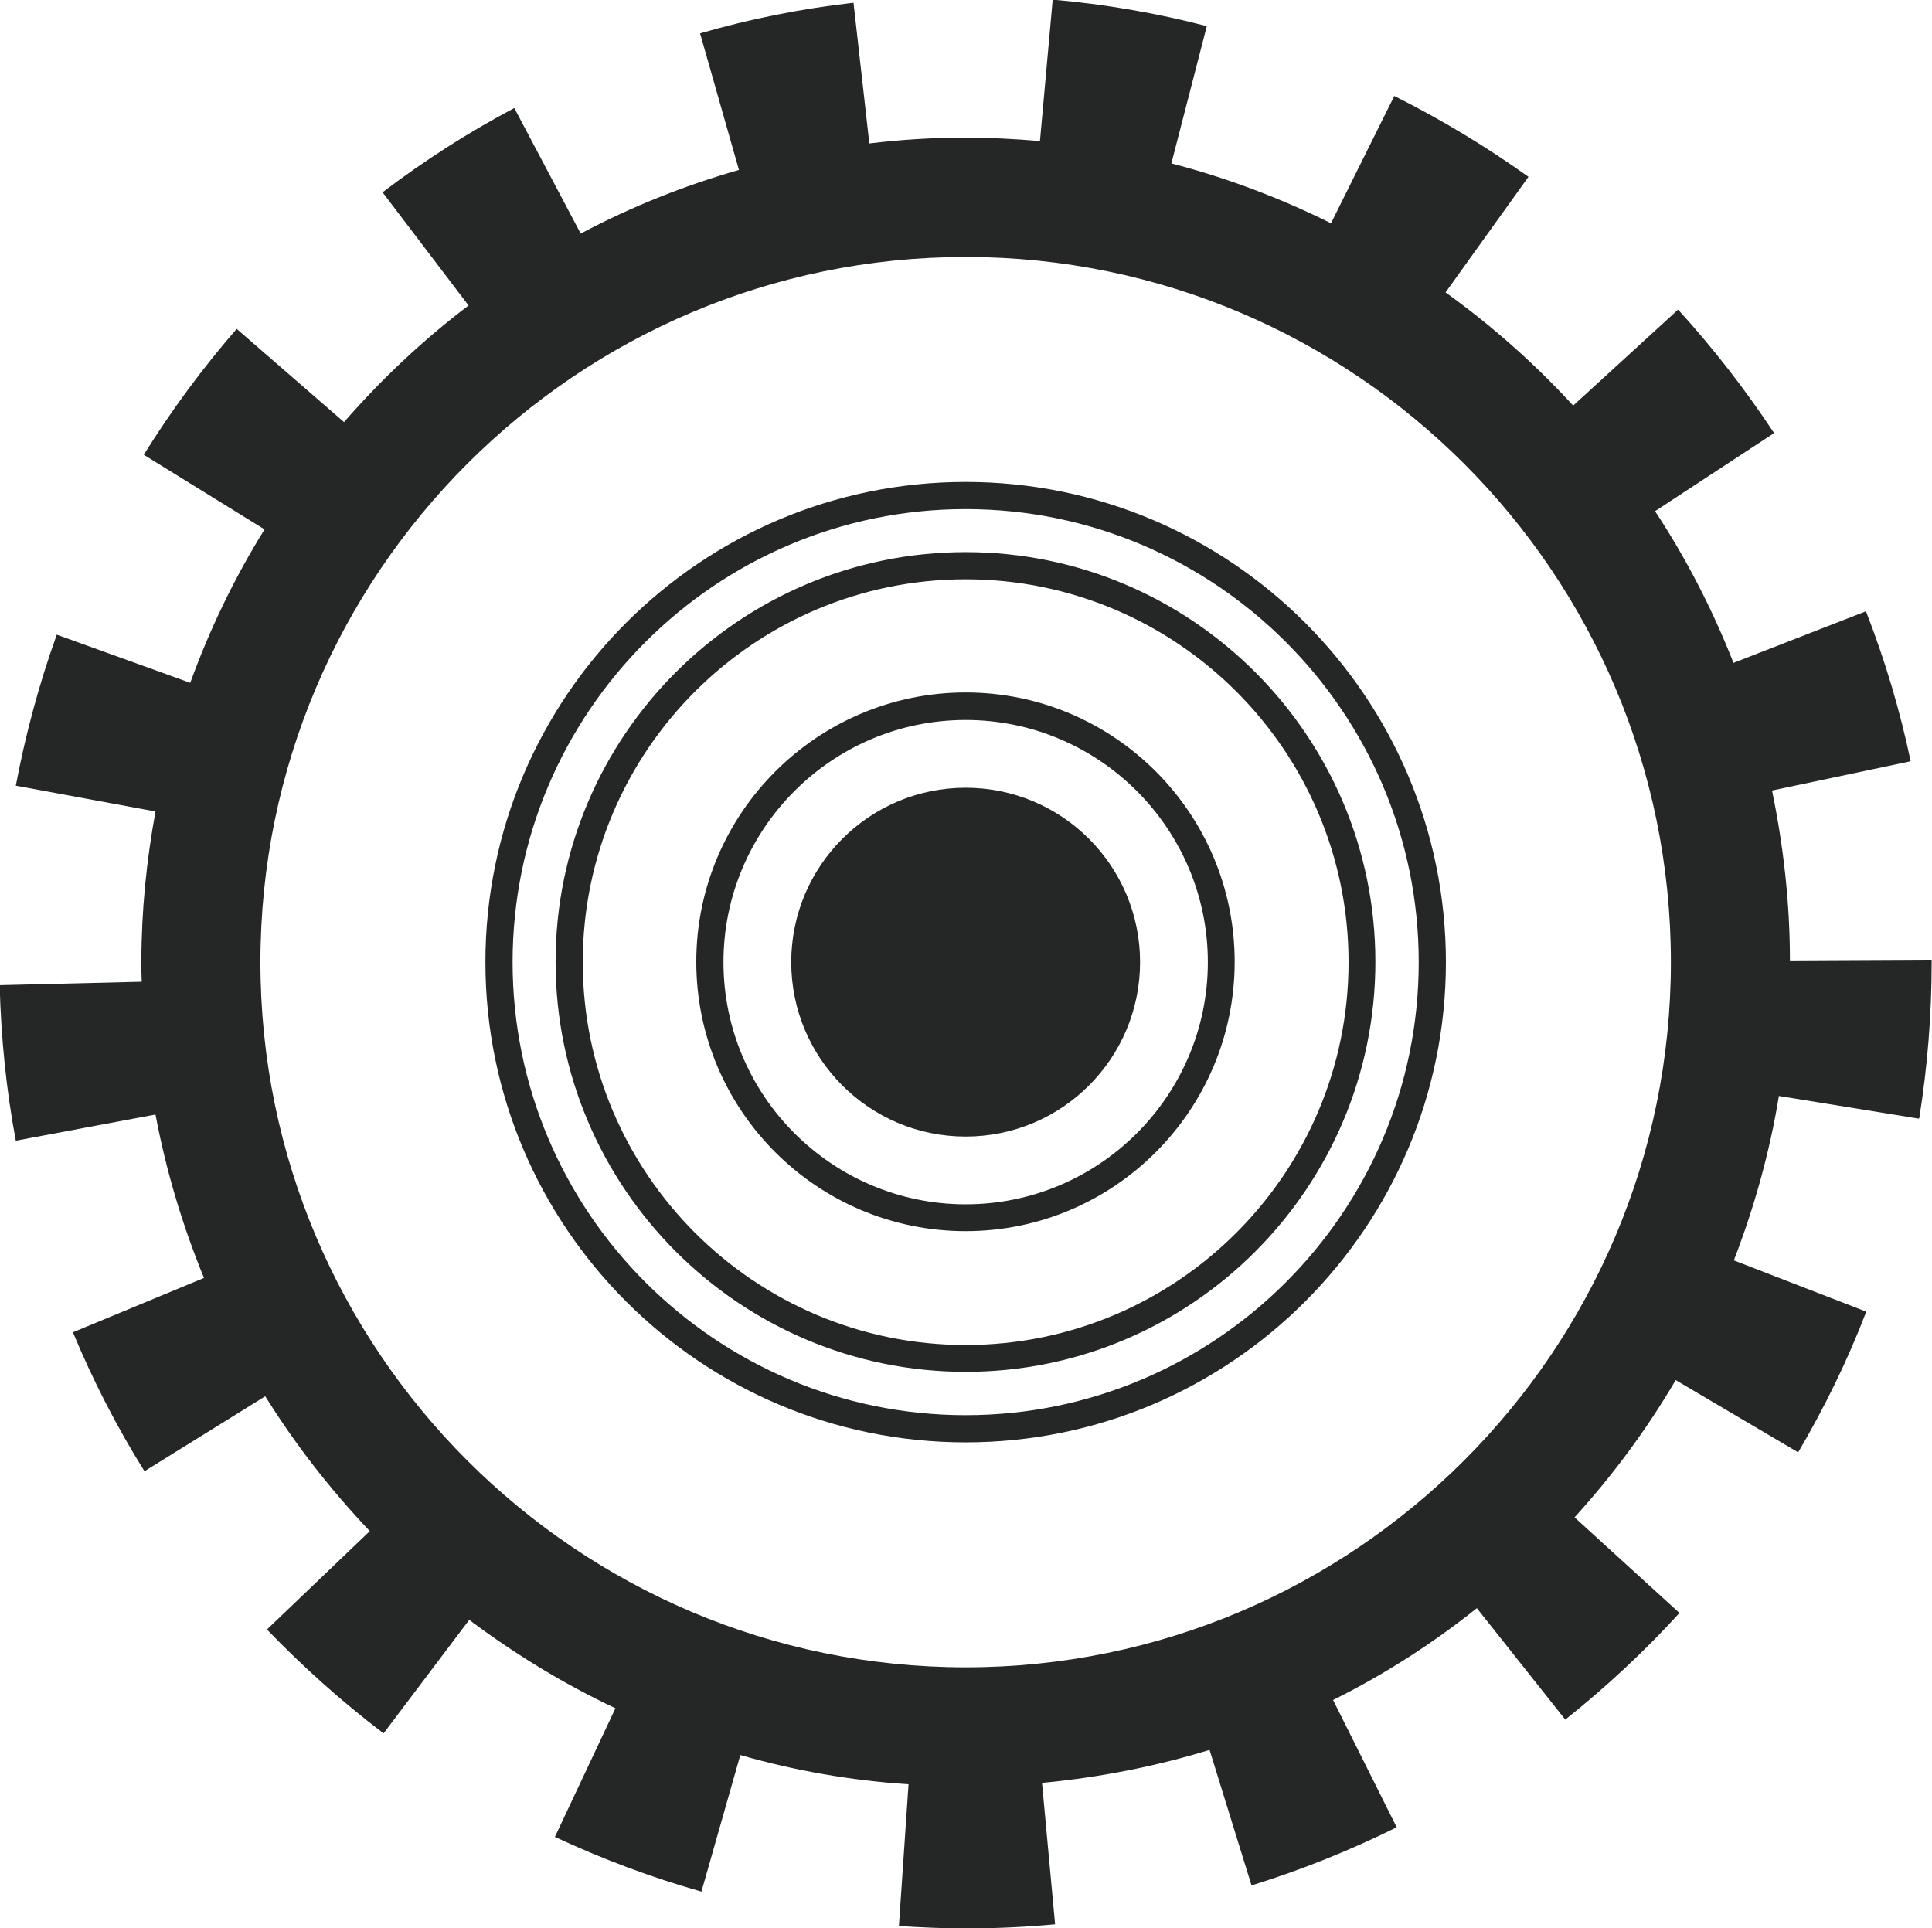 <?xml version="1.0" encoding="UTF-8"?><svg id="Layer_2" xmlns="http://www.w3.org/2000/svg" viewBox="0 0 56.16 56.05"><defs><style>.cls-1{fill:#252626;}</style></defs><g id="Layer_1-2"><g><path class="cls-1" d="M28.07,41.93c7.7,0,13.96-6.26,13.96-13.96s-6.26-13.96-13.96-13.96-13.96,6.26-13.96,13.96,6.26,13.96,13.96,13.96Zm0-27.13c7.26,0,13.17,5.91,13.17,13.17s-5.91,13.17-13.17,13.17-13.17-5.91-13.17-13.17,5.91-13.17,13.17-13.17Z"/><path class="cls-1" d="M28.07,39.88c6.57,0,11.91-5.35,11.91-11.92s-5.34-11.91-11.91-11.91-11.92,5.34-11.92,11.91,5.35,11.92,11.92,11.92Zm0-23.04c6.14,0,11.13,4.99,11.13,11.13s-4.99,11.13-11.13,11.13-11.13-4.99-11.13-11.13,4.99-11.13,11.13-11.13Z"/><path class="cls-1" d="M28.07,35.79c4.31,0,7.82-3.51,7.82-7.83s-3.51-7.83-7.82-7.83-7.83,3.51-7.83,7.83,3.51,7.83,7.83,7.83Zm0-14.86c3.88,0,7.04,3.16,7.04,7.04s-3.16,7.04-7.04,7.04-7.04-3.16-7.04-7.04,3.16-7.04,7.04-7.04Z"/><path class="cls-1" d="M28.07,33.04c2.8,0,5.07-2.27,5.07-5.07s-2.27-5.07-5.07-5.07-5.07,2.27-5.07,5.07,2.27,5.07,5.07,5.07Z"/><path class="cls-1" d="M55.79,32.5c.24-1.49,.36-3.01,.36-4.53v-.07l-4.12,.02c0-1.69-.19-3.34-.52-4.94l4.03-.85c-.31-1.48-.75-2.95-1.3-4.36l-3.85,1.5c-.61-1.55-1.37-3.03-2.28-4.41l3.46-2.27c-.83-1.26-1.77-2.47-2.79-3.59l-3.05,2.79c-1.12-1.22-2.36-2.32-3.71-3.29l2.41-3.36c-1.23-.88-2.54-1.67-3.9-2.35l-1.84,3.7c-1.47-.73-3.02-1.32-4.64-1.74l1.03-3.99c-1.46-.38-2.97-.64-4.48-.77l-.37,4.11c-.72-.06-1.44-.1-2.17-.1-.95,0-1.88,.06-2.79,.17L24.81,.08c-1.51,.17-3.01,.47-4.46,.89l1.13,3.97c-1.61,.46-3.15,1.08-4.6,1.85l-1.93-3.65c-1.34,.71-2.62,1.53-3.83,2.45l2.5,3.29c-1.32,1-2.53,2.14-3.62,3.39l-3.12-2.71c-.99,1.14-1.9,2.37-2.7,3.66l3.51,2.17c-.87,1.4-1.59,2.89-2.16,4.46l-3.88-1.4c-.51,1.42-.91,2.9-1.19,4.39l4.06,.75c-.26,1.42-.41,2.88-.41,4.38,0,.19,0,.38,.01,.57l-4.13,.1c.04,1.52,.19,3.04,.47,4.52l4.06-.76c.31,1.65,.79,3.24,1.41,4.75l-3.81,1.58c.58,1.4,1.28,2.76,2.08,4.04l3.51-2.18c.88,1.41,1.9,2.72,3.04,3.92l-2.99,2.86c1.05,1.09,2.19,2.11,3.39,3.02l2.49-3.3c1.32,.99,2.74,1.86,4.25,2.57l-1.76,3.74c1.37,.64,2.81,1.18,4.26,1.59l1.13-3.97c1.57,.45,3.2,.74,4.89,.85l-.28,4.12c.64,.04,1.29,.07,1.94,.07,.87,0,1.74-.04,2.6-.12l-.38-4.11c1.68-.16,3.31-.48,4.87-.96l1.22,3.94c1.45-.45,2.87-1.02,4.22-1.69l-1.85-3.7c1.49-.74,2.89-1.64,4.18-2.67l2.57,3.24c1.18-.94,2.3-1.98,3.32-3.1l-3.05-2.78c1.11-1.22,2.1-2.56,2.94-3.99l3.56,2.1c.77-1.31,1.44-2.68,1.98-4.09l-3.85-1.49c.59-1.53,1.04-3.13,1.31-4.78l4.07,.66ZM28.07,7.47c11.31,0,20.5,9.2,20.5,20.5s-9.2,20.5-20.5,20.5S7.57,39.27,7.57,27.97,16.77,7.47,28.07,7.47Z"/></g></g></svg>